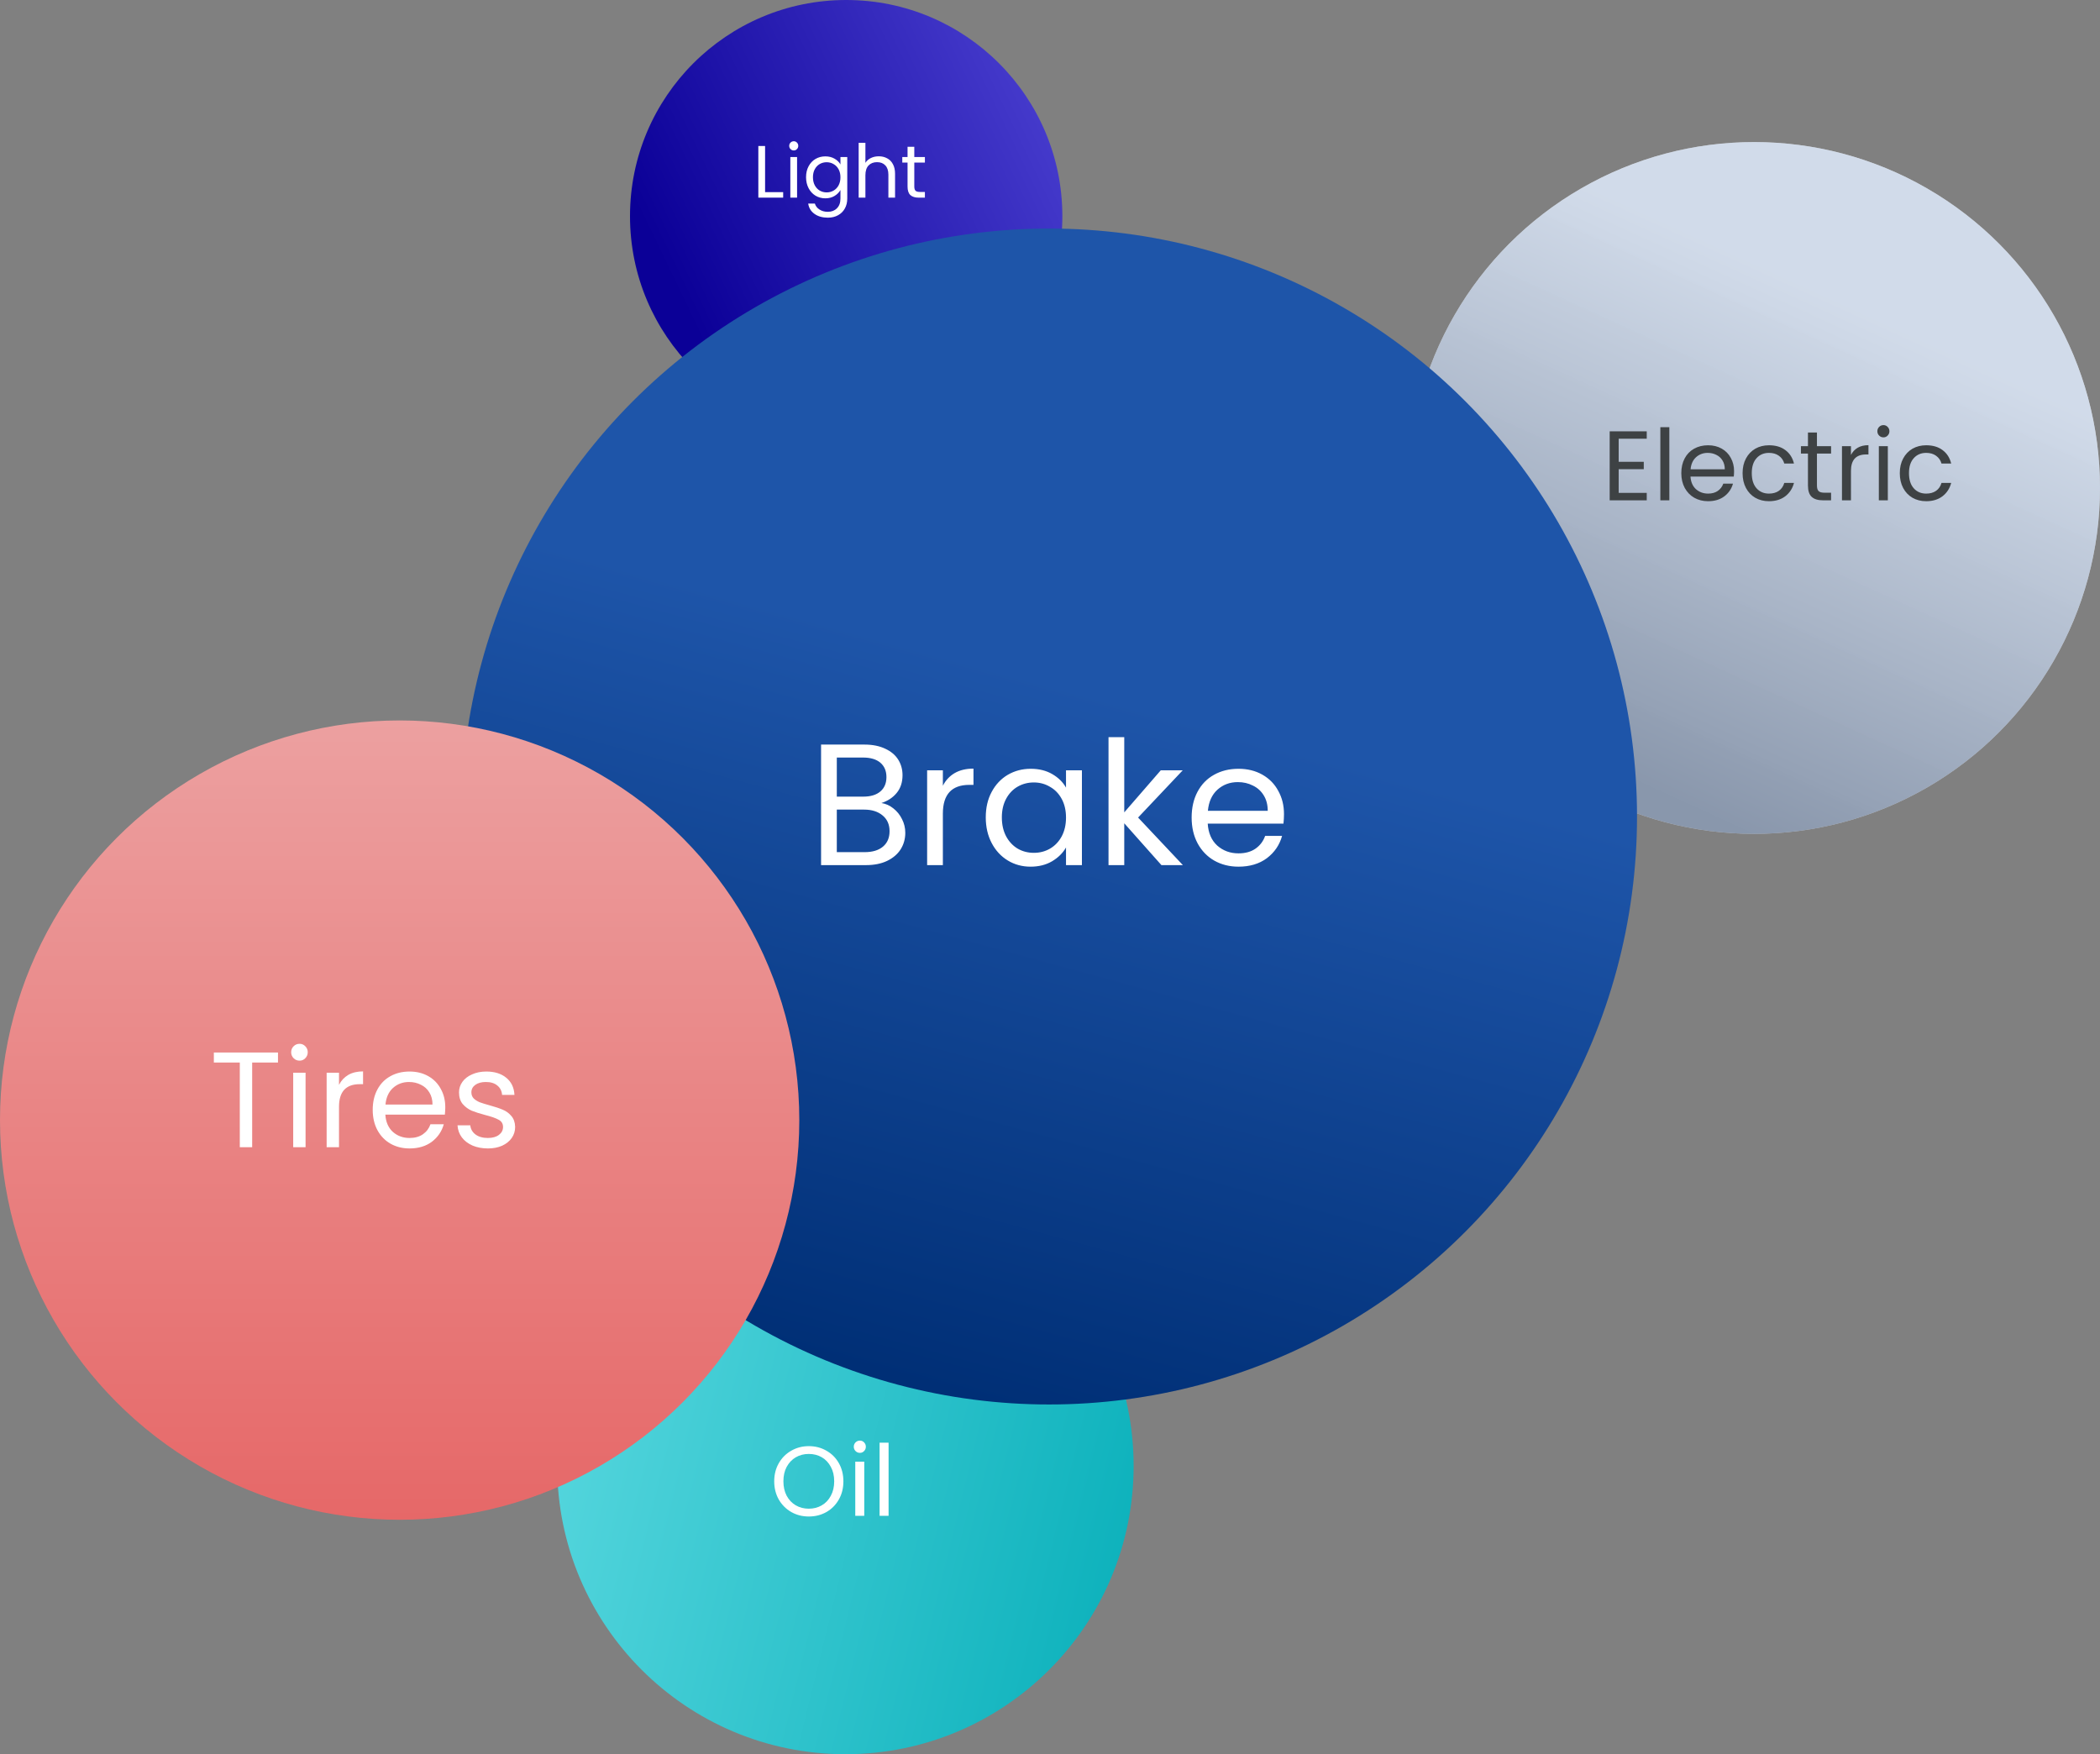 <svg width="340" height="284" viewBox="0 0 340 284" fill="none" xmlns="http://www.w3.org/2000/svg">
	<rect x="0" y="0" width="340" height="284" fill="#808080" stroke="none"/>
	<circle cx="284" cy="79" r="56" fill="white" />
	<circle cx="284" cy="79" r="56" fill="url(#paint0_linear_1145_6762)" />
	<circle cx="136.877" cy="237.338" r="46.663" fill="url(#paint1_linear_1145_6762)" />
	<path d="M172 35C172 54.33 156.33 70 137 70C117.67 70 102 54.33 102 35C102 15.67 117.67 0 137 0C156.33 0 172 15.67 172 35Z" fill="url(#paint2_linear_1145_6762)" />
	<circle cx="169.851" cy="132.191" r="95.191" fill="url(#paint3_linear_1145_6762)" />
	<path d="M142.707 130.008C143.416 130.12 144.06 130.41 144.639 130.876C145.236 131.343 145.703 131.922 146.039 132.612C146.394 133.303 146.571 134.04 146.571 134.824C146.571 135.814 146.319 136.71 145.815 137.512C145.311 138.296 144.574 138.922 143.603 139.388C142.651 139.836 141.522 140.06 140.215 140.06H132.935V120.544H139.935C141.26 120.544 142.39 120.768 143.323 121.216C144.256 121.646 144.956 122.234 145.423 122.98C145.89 123.727 146.123 124.567 146.123 125.5C146.123 126.658 145.806 127.619 145.171 128.384C144.555 129.131 143.734 129.672 142.707 130.008ZM135.483 128.972H139.767C140.962 128.972 141.886 128.692 142.539 128.132C143.192 127.572 143.519 126.798 143.519 125.808C143.519 124.819 143.192 124.044 142.539 123.484C141.886 122.924 140.943 122.644 139.711 122.644H135.483V128.972ZM139.991 137.96C141.26 137.96 142.25 137.662 142.959 137.064C143.668 136.467 144.023 135.636 144.023 134.572C144.023 133.49 143.65 132.64 142.903 132.024C142.156 131.39 141.158 131.072 139.907 131.072H135.483V137.96H139.991ZM152.655 127.208C153.103 126.331 153.737 125.65 154.559 125.164C155.399 124.679 156.416 124.436 157.611 124.436V127.068H156.939C154.083 127.068 152.655 128.618 152.655 131.716V140.06H150.107V124.716H152.655V127.208ZM159.6 132.332C159.6 130.764 159.917 129.392 160.552 128.216C161.187 127.022 162.055 126.098 163.156 125.444C164.276 124.791 165.517 124.464 166.88 124.464C168.224 124.464 169.391 124.754 170.38 125.332C171.369 125.911 172.107 126.639 172.592 127.516V124.716H175.168V140.06H172.592V137.204C172.088 138.1 171.332 138.847 170.324 139.444C169.335 140.023 168.177 140.312 166.852 140.312C165.489 140.312 164.257 139.976 163.156 139.304C162.055 138.632 161.187 137.69 160.552 136.476C159.917 135.263 159.6 133.882 159.6 132.332ZM172.592 132.36C172.592 131.203 172.359 130.195 171.892 129.336C171.425 128.478 170.791 127.824 169.988 127.376C169.204 126.91 168.336 126.676 167.384 126.676C166.432 126.676 165.564 126.9 164.78 127.348C163.996 127.796 163.371 128.45 162.904 129.308C162.437 130.167 162.204 131.175 162.204 132.332C162.204 133.508 162.437 134.535 162.904 135.412C163.371 136.271 163.996 136.934 164.78 137.4C165.564 137.848 166.432 138.072 167.384 138.072C168.336 138.072 169.204 137.848 169.988 137.4C170.791 136.934 171.425 136.271 171.892 135.412C172.359 134.535 172.592 133.518 172.592 132.36ZM188.042 140.06L182.022 133.284V140.06H179.474V119.34H182.022V131.52L187.93 124.716H191.486L184.262 132.36L191.514 140.06H188.042ZM207.884 131.8C207.884 132.286 207.856 132.799 207.8 133.34H195.536C195.629 134.852 196.143 136.038 197.076 136.896C198.028 137.736 199.176 138.156 200.52 138.156C201.621 138.156 202.536 137.904 203.264 137.4C204.011 136.878 204.533 136.187 204.832 135.328H207.576C207.165 136.803 206.344 138.007 205.112 138.94C203.88 139.855 202.349 140.312 200.52 140.312C199.064 140.312 197.757 139.986 196.6 139.332C195.461 138.679 194.565 137.755 193.912 136.56C193.259 135.347 192.932 133.947 192.932 132.36C192.932 130.774 193.249 129.383 193.884 128.188C194.519 126.994 195.405 126.079 196.544 125.444C197.701 124.791 199.027 124.464 200.52 124.464C201.976 124.464 203.264 124.782 204.384 125.416C205.504 126.051 206.363 126.928 206.96 128.048C207.576 129.15 207.884 130.4 207.884 131.8ZM205.252 131.268C205.252 130.298 205.037 129.467 204.608 128.776C204.179 128.067 203.591 127.535 202.844 127.18C202.116 126.807 201.304 126.62 200.408 126.62C199.12 126.62 198.019 127.031 197.104 127.852C196.208 128.674 195.695 129.812 195.564 131.268H205.252Z" fill="white" />
	<path d="M130.949 245.518C129.915 245.518 128.971 245.278 128.117 244.798C127.264 244.307 126.587 243.63 126.085 242.766C125.595 241.891 125.349 240.91 125.349 239.822C125.349 238.734 125.595 237.758 126.085 236.894C126.587 236.019 127.264 235.342 128.117 234.862C128.971 234.371 129.915 234.126 130.949 234.126C131.995 234.126 132.944 234.371 133.797 234.862C134.651 235.342 135.323 236.014 135.813 236.878C136.304 237.742 136.549 238.723 136.549 239.822C136.549 240.92 136.304 241.902 135.813 242.766C135.323 243.63 134.651 244.307 133.797 244.798C132.944 245.278 131.995 245.518 130.949 245.518ZM130.949 244.254C131.728 244.254 132.427 244.072 133.045 243.71C133.675 243.347 134.165 242.83 134.517 242.158C134.88 241.486 135.061 240.707 135.061 239.822C135.061 238.926 134.88 238.147 134.517 237.486C134.165 236.814 133.68 236.296 133.061 235.934C132.443 235.571 131.739 235.39 130.949 235.39C130.16 235.39 129.456 235.571 128.837 235.934C128.219 236.296 127.728 236.814 127.365 237.486C127.013 238.147 126.837 238.926 126.837 239.822C126.837 240.707 127.013 241.486 127.365 242.158C127.728 242.83 128.219 243.347 128.837 243.71C129.467 244.072 130.171 244.254 130.949 244.254ZM139.224 235.214C138.946 235.214 138.712 235.118 138.52 234.926C138.328 234.734 138.232 234.499 138.232 234.222C138.232 233.944 138.328 233.71 138.52 233.518C138.712 233.326 138.946 233.23 139.224 233.23C139.49 233.23 139.714 233.326 139.896 233.518C140.088 233.71 140.184 233.944 140.184 234.222C140.184 234.499 140.088 234.734 139.896 234.926C139.714 235.118 139.49 235.214 139.224 235.214ZM139.928 236.638V245.406H138.472V236.638H139.928ZM143.865 233.566V245.406H142.409V233.566H143.865Z" fill="white" />
	<circle cx="64.705" cy="181.343" r="64.705" fill="url(#paint4_linear_1145_6762)" />
	<path d="M45.007 170.398V172.026H40.827V185.732H38.825V172.026H34.623V170.398H45.007ZM48.505 171.718C48.123 171.718 47.801 171.586 47.537 171.322C47.273 171.058 47.141 170.735 47.141 170.354C47.141 169.972 47.273 169.65 47.537 169.386C47.801 169.122 48.123 168.99 48.505 168.99C48.871 168.99 49.179 169.122 49.429 169.386C49.693 169.65 49.825 169.972 49.825 170.354C49.825 170.735 49.693 171.058 49.429 171.322C49.179 171.586 48.871 171.718 48.505 171.718ZM49.473 173.676V185.732H47.471V173.676H49.473ZM54.887 175.634C55.239 174.944 55.738 174.409 56.383 174.028C57.043 173.646 57.842 173.456 58.781 173.456V175.524H58.253C56.009 175.524 54.887 176.741 54.887 179.176V185.732H52.885V173.676H54.887V175.634ZM72.092 179.242C72.092 179.623 72.07 180.026 72.026 180.452H62.39C62.463 181.64 62.867 182.571 63.6 183.246C64.348 183.906 65.25 184.236 66.306 184.236C67.171 184.236 67.89 184.038 68.462 183.642C69.049 183.231 69.459 182.688 69.694 182.014H71.85C71.527 183.172 70.882 184.118 69.914 184.852C68.946 185.57 67.743 185.93 66.306 185.93C65.162 185.93 64.135 185.673 63.226 185.16C62.331 184.646 61.627 183.92 61.114 182.982C60.601 182.028 60.344 180.928 60.344 179.682C60.344 178.435 60.593 177.342 61.092 176.404C61.591 175.465 62.287 174.746 63.182 174.248C64.091 173.734 65.133 173.478 66.306 173.478C67.45 173.478 68.462 173.727 69.342 174.226C70.222 174.724 70.897 175.414 71.366 176.294C71.85 177.159 72.092 178.142 72.092 179.242ZM70.024 178.824C70.024 178.061 69.855 177.408 69.518 176.866C69.181 176.308 68.719 175.89 68.132 175.612C67.56 175.318 66.922 175.172 66.218 175.172C65.206 175.172 64.341 175.494 63.622 176.14C62.918 176.785 62.515 177.68 62.412 178.824H70.024ZM79.003 185.93C78.079 185.93 77.25 185.776 76.517 185.468C75.783 185.145 75.204 184.705 74.779 184.148C74.353 183.576 74.119 182.923 74.075 182.19H76.143C76.201 182.791 76.48 183.282 76.979 183.664C77.492 184.045 78.159 184.236 78.981 184.236C79.743 184.236 80.345 184.067 80.785 183.73C81.225 183.392 81.445 182.967 81.445 182.454C81.445 181.926 81.21 181.537 80.741 181.288C80.271 181.024 79.545 180.767 78.563 180.518C77.668 180.283 76.935 180.048 76.363 179.814C75.805 179.564 75.321 179.205 74.911 178.736C74.515 178.252 74.317 177.621 74.317 176.844C74.317 176.228 74.5 175.663 74.867 175.15C75.233 174.636 75.754 174.233 76.429 173.94C77.103 173.632 77.873 173.478 78.739 173.478C80.073 173.478 81.151 173.815 81.973 174.49C82.794 175.164 83.234 176.088 83.293 177.262H81.291C81.247 176.631 80.99 176.125 80.521 175.744C80.066 175.362 79.45 175.172 78.673 175.172C77.954 175.172 77.382 175.326 76.957 175.634C76.531 175.942 76.319 176.345 76.319 176.844C76.319 177.24 76.443 177.57 76.693 177.834C76.957 178.083 77.279 178.288 77.661 178.45C78.057 178.596 78.599 178.765 79.289 178.956C80.154 179.19 80.858 179.425 81.401 179.66C81.943 179.88 82.405 180.217 82.787 180.672C83.183 181.126 83.388 181.72 83.403 182.454C83.403 183.114 83.219 183.708 82.853 184.236C82.486 184.764 81.965 185.182 81.291 185.49C80.631 185.783 79.868 185.93 79.003 185.93Z" fill="white" />
	<path d="M262.071 71.032V74.76H266.135V75.96H262.071V79.8H266.615V81H260.615V69.832H266.615V71.032H262.071ZM270.274 69.16V81H268.818V69.16H270.274ZM280.755 76.28C280.755 76.557 280.739 76.851 280.707 77.16H273.699C273.753 78.024 274.046 78.701 274.579 79.192C275.123 79.672 275.779 79.912 276.547 79.912C277.177 79.912 277.699 79.768 278.115 79.48C278.542 79.181 278.841 78.787 279.011 78.296H280.579C280.345 79.139 279.875 79.827 279.171 80.36C278.467 80.883 277.593 81.144 276.547 81.144C275.715 81.144 274.969 80.957 274.307 80.584C273.657 80.211 273.145 79.683 272.771 79C272.398 78.307 272.211 77.507 272.211 76.6C272.211 75.693 272.393 74.899 272.755 74.216C273.118 73.533 273.625 73.011 274.275 72.648C274.937 72.275 275.694 72.088 276.547 72.088C277.379 72.088 278.115 72.269 278.755 72.632C279.395 72.995 279.886 73.496 280.227 74.136C280.579 74.765 280.755 75.48 280.755 76.28ZM279.251 75.976C279.251 75.421 279.129 74.947 278.883 74.552C278.638 74.147 278.302 73.843 277.875 73.64C277.459 73.427 276.995 73.32 276.483 73.32C275.747 73.32 275.118 73.555 274.595 74.024C274.083 74.493 273.79 75.144 273.715 75.976H279.251ZM282.133 76.6C282.133 75.693 282.315 74.904 282.677 74.232C283.04 73.549 283.541 73.021 284.181 72.648C284.832 72.275 285.573 72.088 286.405 72.088C287.483 72.088 288.368 72.349 289.061 72.872C289.765 73.395 290.229 74.12 290.453 75.048H288.885C288.736 74.515 288.443 74.093 288.005 73.784C287.579 73.475 287.045 73.32 286.405 73.32C285.573 73.32 284.901 73.608 284.389 74.184C283.877 74.749 283.621 75.555 283.621 76.6C283.621 77.656 283.877 78.472 284.389 79.048C284.901 79.624 285.573 79.912 286.405 79.912C287.045 79.912 287.579 79.763 288.005 79.464C288.432 79.165 288.725 78.739 288.885 78.184H290.453C290.219 79.08 289.749 79.8 289.045 80.344C288.341 80.877 287.461 81.144 286.405 81.144C285.573 81.144 284.832 80.957 284.181 80.584C283.541 80.211 283.04 79.683 282.677 79C282.315 78.317 282.133 77.517 282.133 76.6ZM294.172 73.432V78.6C294.172 79.027 294.263 79.331 294.444 79.512C294.625 79.683 294.94 79.768 295.388 79.768H296.46V81H295.148C294.337 81 293.729 80.813 293.324 80.44C292.919 80.067 292.716 79.453 292.716 78.6V73.432H291.58V72.232H292.716V70.024H294.172V72.232H296.46V73.432H294.172ZM299.68 73.656C299.936 73.155 300.299 72.765 300.768 72.488C301.248 72.211 301.83 72.072 302.512 72.072V73.576H302.128C300.496 73.576 299.68 74.461 299.68 76.232V81H298.224V72.232H299.68V73.656ZM304.945 70.808C304.668 70.808 304.433 70.712 304.241 70.52C304.049 70.328 303.953 70.093 303.953 69.816C303.953 69.539 304.049 69.304 304.241 69.112C304.433 68.92 304.668 68.824 304.945 68.824C305.212 68.824 305.436 68.92 305.617 69.112C305.809 69.304 305.905 69.539 305.905 69.816C305.905 70.093 305.809 70.328 305.617 70.52C305.436 70.712 305.212 70.808 304.945 70.808ZM305.649 72.232V81H304.193V72.232H305.649ZM307.586 76.6C307.586 75.693 307.768 74.904 308.13 74.232C308.493 73.549 308.994 73.021 309.634 72.648C310.285 72.275 311.026 72.088 311.858 72.088C312.936 72.088 313.821 72.349 314.514 72.872C315.218 73.395 315.682 74.12 315.906 75.048H314.338C314.189 74.515 313.896 74.093 313.458 73.784C313.032 73.475 312.498 73.32 311.858 73.32C311.026 73.32 310.354 73.608 309.842 74.184C309.33 74.749 309.074 75.555 309.074 76.6C309.074 77.656 309.33 78.472 309.842 79.048C310.354 79.624 311.026 79.912 311.858 79.912C312.498 79.912 313.032 79.763 313.458 79.464C313.885 79.165 314.178 78.739 314.338 78.184H315.906C315.672 79.08 315.202 79.8 314.498 80.344C313.794 80.877 312.914 81.144 311.858 81.144C311.026 81.144 310.285 80.957 309.634 80.584C308.994 80.211 308.493 79.683 308.13 79C307.768 78.317 307.586 77.517 307.586 76.6Z" fill="#3E4244" />
	<path d="M123.871 31.112H126.799V32H122.779V23.636H123.871V31.112ZM128.523 24.356C128.315 24.356 128.139 24.284 127.995 24.14C127.851 23.996 127.779 23.82 127.779 23.612C127.779 23.404 127.851 23.228 127.995 23.084C128.139 22.94 128.315 22.868 128.523 22.868C128.723 22.868 128.891 22.94 129.027 23.084C129.171 23.228 129.243 23.404 129.243 23.612C129.243 23.82 129.171 23.996 129.027 24.14C128.891 24.284 128.723 24.356 128.523 24.356ZM129.051 25.424V32H127.959V25.424H129.051ZM133.624 25.316C134.192 25.316 134.688 25.44 135.112 25.688C135.544 25.936 135.864 26.248 136.072 26.624V25.424H137.176V32.144C137.176 32.744 137.048 33.276 136.792 33.74C136.536 34.212 136.168 34.58 135.688 34.844C135.216 35.108 134.664 35.24 134.032 35.24C133.168 35.24 132.448 35.036 131.872 34.628C131.296 34.22 130.956 33.664 130.852 32.96H131.932C132.052 33.36 132.3 33.68 132.676 33.92C133.052 34.168 133.504 34.292 134.032 34.292C134.632 34.292 135.12 34.104 135.496 33.728C135.88 33.352 136.072 32.824 136.072 32.144V30.764C135.856 31.148 135.536 31.468 135.112 31.724C134.688 31.98 134.192 32.108 133.624 32.108C133.04 32.108 132.508 31.964 132.028 31.676C131.556 31.388 131.184 30.984 130.912 30.464C130.64 29.944 130.504 29.352 130.504 28.688C130.504 28.016 130.64 27.428 130.912 26.924C131.184 26.412 131.556 26.016 132.028 25.736C132.508 25.456 133.04 25.316 133.624 25.316ZM136.072 28.7C136.072 28.204 135.972 27.772 135.772 27.404C135.572 27.036 135.3 26.756 134.956 26.564C134.62 26.364 134.248 26.264 133.84 26.264C133.432 26.264 133.06 26.36 132.724 26.552C132.388 26.744 132.12 27.024 131.92 27.392C131.72 27.76 131.62 28.192 131.62 28.688C131.62 29.192 131.72 29.632 131.92 30.008C132.12 30.376 132.388 30.66 132.724 30.86C133.06 31.052 133.432 31.148 133.84 31.148C134.248 31.148 134.62 31.052 134.956 30.86C135.3 30.66 135.572 30.376 135.772 30.008C135.972 29.632 136.072 29.196 136.072 28.7ZM142.286 25.304C142.782 25.304 143.23 25.412 143.63 25.628C144.03 25.836 144.342 26.152 144.566 26.576C144.798 27 144.914 27.516 144.914 28.124V32H143.834V28.28C143.834 27.624 143.67 27.124 143.342 26.78C143.014 26.428 142.566 26.252 141.998 26.252C141.422 26.252 140.962 26.432 140.618 26.792C140.282 27.152 140.114 27.676 140.114 28.364V32H139.022V23.12H140.114V26.36C140.33 26.024 140.626 25.764 141.002 25.58C141.386 25.396 141.814 25.304 142.286 25.304ZM148.029 26.324V30.2C148.029 30.52 148.097 30.748 148.233 30.884C148.369 31.012 148.605 31.076 148.941 31.076H149.745V32H148.761C148.153 32 147.697 31.86 147.393 31.58C147.089 31.3 146.937 30.84 146.937 30.2V26.324H146.085V25.424H146.937V23.768H148.029V25.424H149.745V26.324H148.029Z" fill="white" />
	<defs>
		<linearGradient id="paint0_linear_1145_6762" x1="319" y1="58.5" x2="284" y2="135" gradientUnits="userSpaceOnUse">
			<stop stop-color="#9EB3D2" stop-opacity="0.47" />
			<stop offset="1" stop-color="#142F59" stop-opacity="0.5" />
		</linearGradient>
		<linearGradient id="paint1_linear_1145_6762" x1="78.5" y1="226" x2="200.5" y2="256" gradientUnits="userSpaceOnUse">
			<stop stop-color="#5DDAE1" />
			<stop offset="1" stop-color="#00ABB6" />
		</linearGradient>
		<linearGradient id="paint2_linear_1145_6762" x1="167.5" y1="-7.01418e-08" x2="102" y2="31.5" gradientUnits="userSpaceOnUse">
			<stop stop-color="#4B40D1" />
			<stop offset="1" stop-color="#0B0097" />
		</linearGradient>
		<linearGradient id="paint3_linear_1145_6762" x1="169.851" y1="68.108" x2="128.788" y2="218.673" gradientUnits="userSpaceOnUse">
			<stop offset="0.26" stop-color="#1E55A9" />
			<stop offset="1" stop-color="#002F76" />
		</linearGradient>
		<linearGradient id="paint4_linear_1145_6762" x1="64.705" y1="116.637" x2="64.705" y2="246.048" gradientUnits="userSpaceOnUse">
			<stop stop-color="#ECA0A0" />
			<stop offset="1" stop-color="#E66868" />
		</linearGradient>
	</defs>
</svg>
